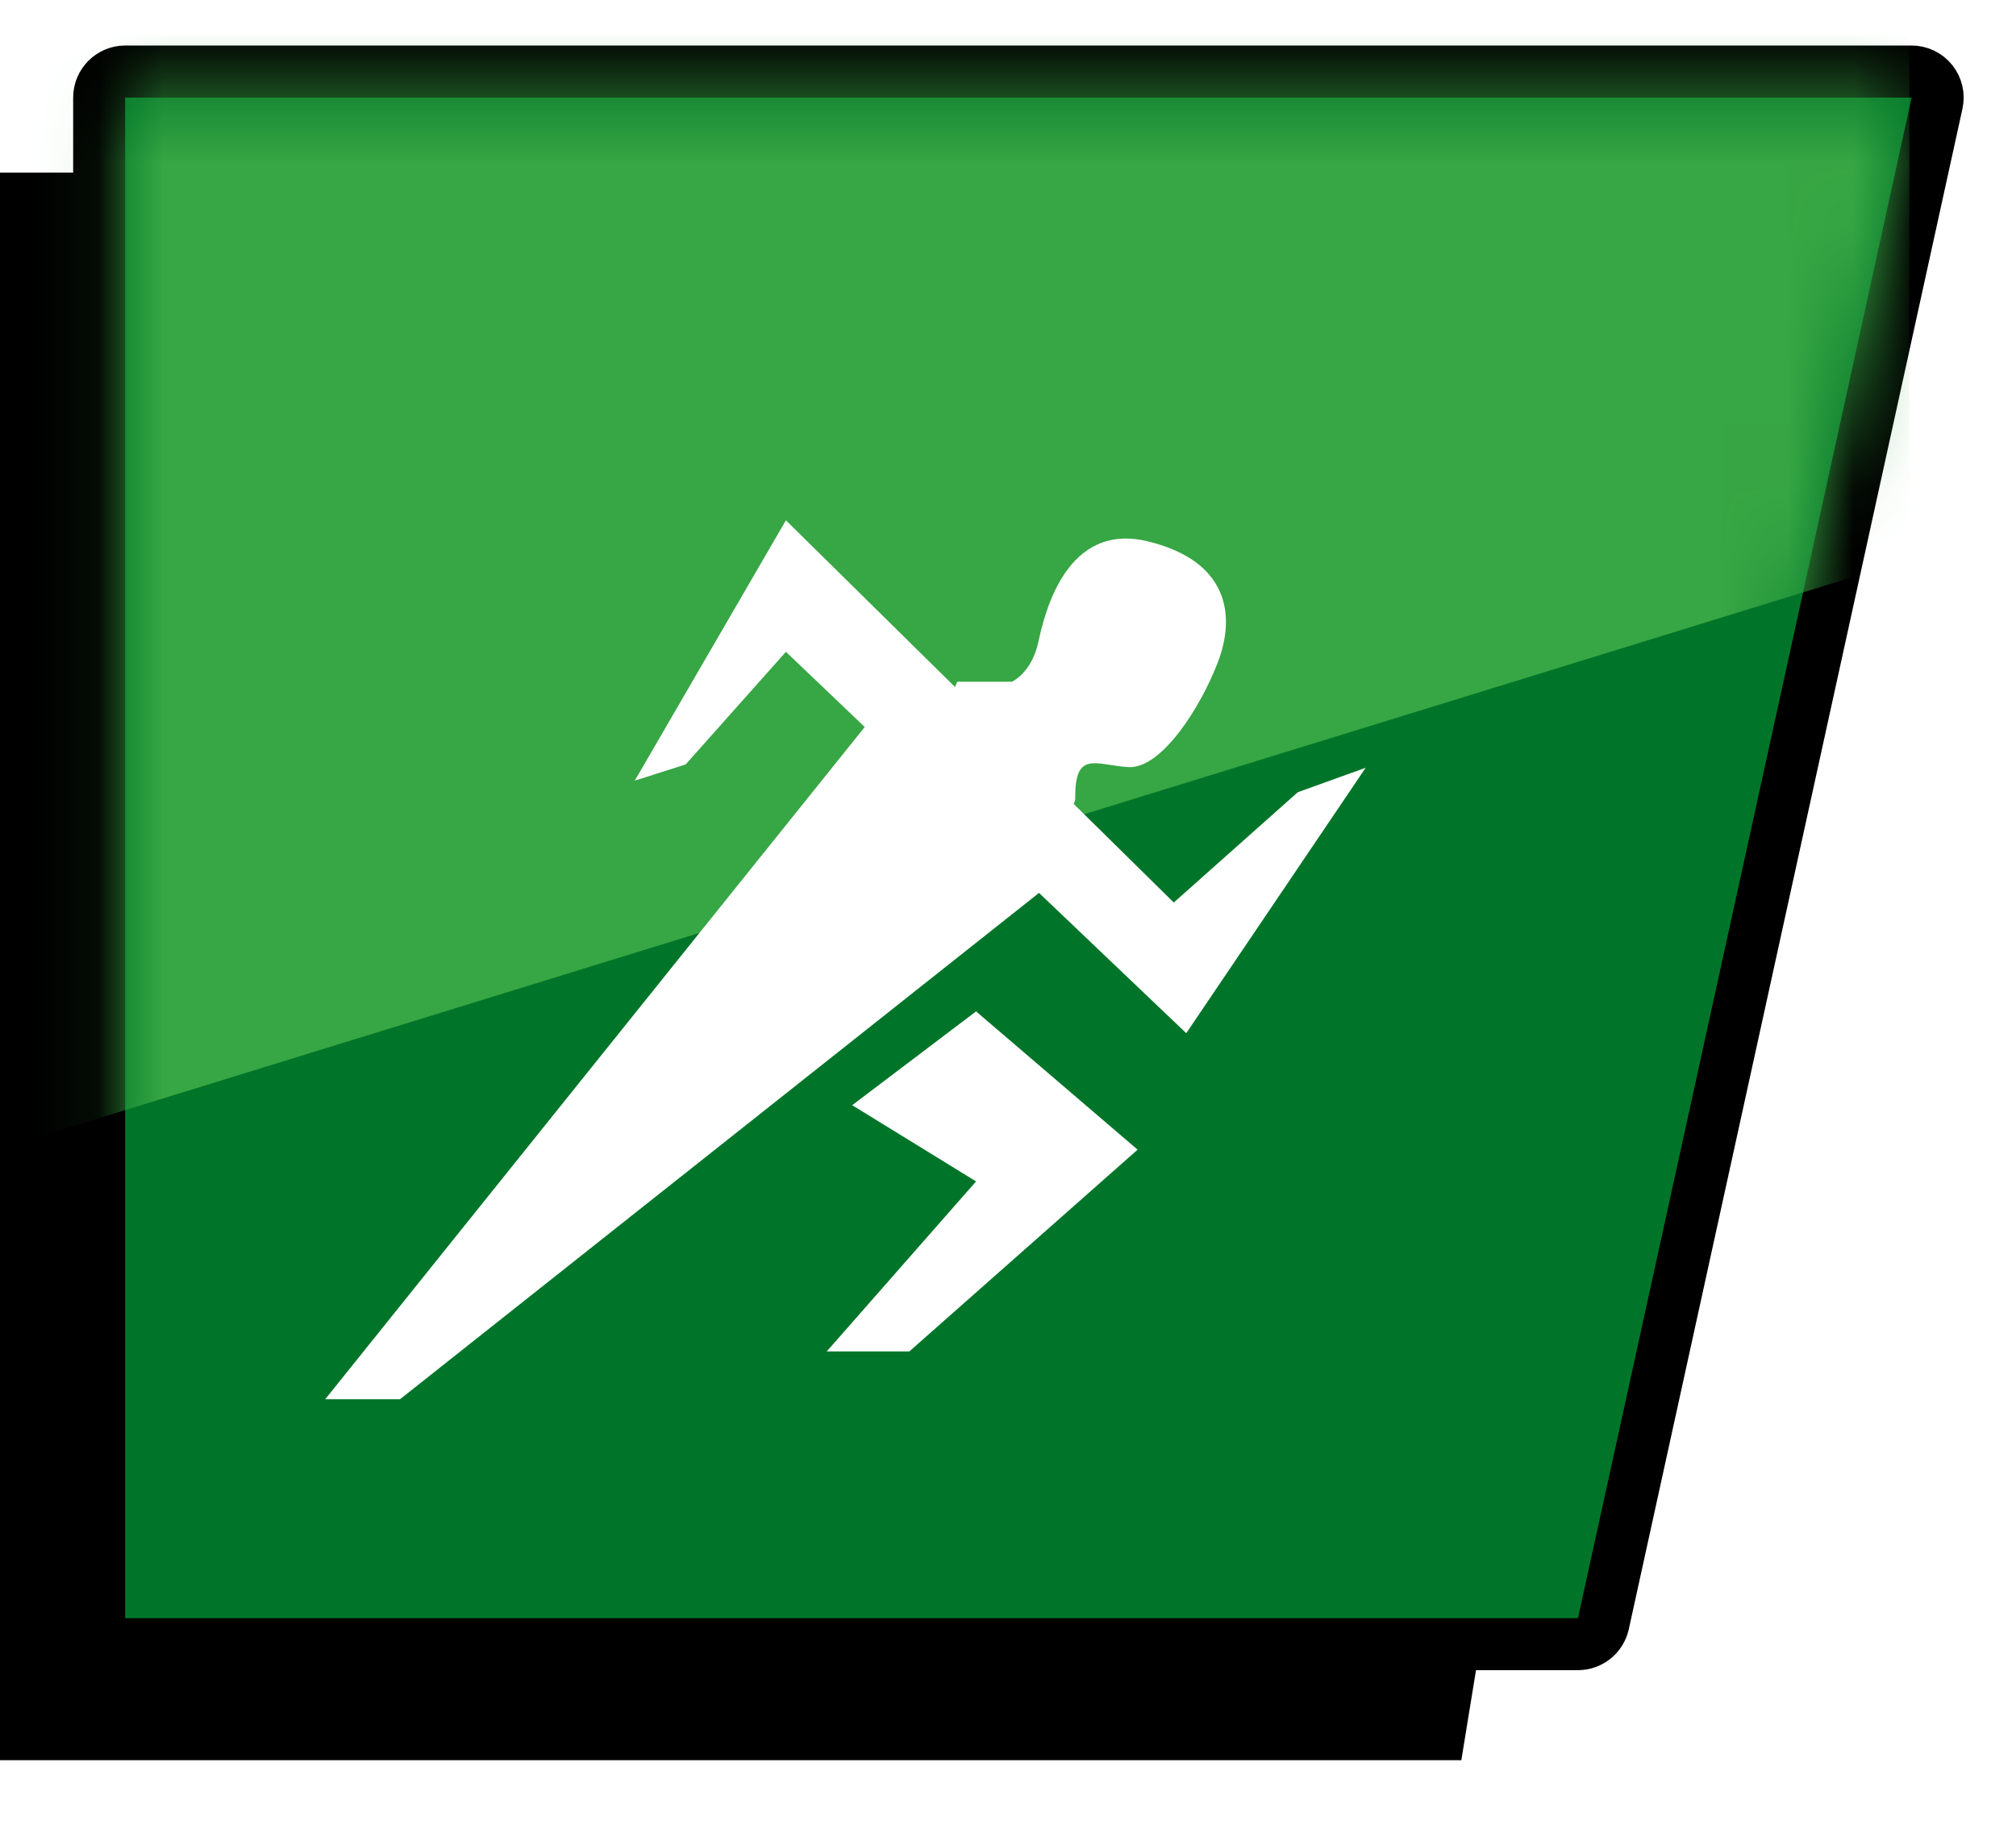 <svg width="31" height="28" viewBox="0 0 31 28" fill="none" xmlns="http://www.w3.org/2000/svg">
<path d="M0 2.654H26.448L22.471 27.064L0 27.064V2.654Z" fill="black"/>
<path d="M1.925 1.1C1.704 1.1 1.525 1.28 1.525 1.5V24.88C1.525 25.101 1.704 25.28 1.925 25.28H24.264C24.452 25.28 24.614 25.149 24.655 24.966L29.786 1.586C29.812 1.468 29.783 1.344 29.707 1.25C29.631 1.155 29.517 1.1 29.395 1.1H1.925Z" fill="#007529" stroke="black" stroke-width="0.8" stroke-linejoin="round"/>
<mask id="mask0_61_9993" style="mask-type:alpha" maskUnits="userSpaceOnUse" x="1" y="1" width="29" height="24">
<path d="M1.925 1.5H29.395L24.264 24.88H1.925V1.5Z" fill="#D9D9D9"/>
</mask>
<g mask="url(#mask0_61_9993)">
<path d="M-0.027 -1.165H29.36V8.604L-0.027 17.671V-1.165Z" fill="#37A644"/>
</g>
<g filter="url(#filter0_d_61_9993)">
<path fill-rule="evenodd" clip-rule="evenodd" d="M16.009 14.551L14.104 15.993L16.009 17.165L13.713 19.779H14.983L18.493 16.677L16.009 14.551Z" fill="white"/>
<path fill-rule="evenodd" clip-rule="evenodd" d="M20.956 11.181L19.049 12.877L17.511 11.362C17.523 11.334 17.534 11.305 17.534 11.271C17.528 10.533 17.843 10.761 18.348 10.795C18.853 10.829 19.46 9.885 19.729 9.177C19.999 8.47 19.898 7.627 18.651 7.324C17.404 7.02 17.068 8.402 16.966 8.874C16.864 9.346 16.561 9.482 16.561 9.482H15.719C15.705 9.511 15.699 9.536 15.686 9.564L13.085 7L10.761 11.003L11.543 10.754L13.085 9.022L14.297 10.178L6 20.515H7.15L16.977 12.729L19.241 14.886L22 10.805L20.956 11.181Z" fill="white"/>
</g>
<defs>
<filter id="filter0_d_61_9993" x="5" y="7" width="17" height="14.515" filterUnits="userSpaceOnUse" color-interpolation-filters="sRGB">
<feFlood flood-opacity="0" result="BackgroundImageFix"/>
<feColorMatrix in="SourceAlpha" type="matrix" values="0 0 0 0 0 0 0 0 0 0 0 0 0 0 0 0 0 0 127 0" result="hardAlpha"/>
<feOffset dx="-1" dy="1"/>
<feComposite in2="hardAlpha" operator="out"/>
<feColorMatrix type="matrix" values="0 0 0 0 0 0 0 0 0 0 0 0 0 0 0 0 0 0 1 0"/>
<feBlend mode="normal" in2="BackgroundImageFix" result="effect1_dropShadow_61_9993"/>
<feBlend mode="normal" in="SourceGraphic" in2="effect1_dropShadow_61_9993" result="shape"/>
</filter>
</defs>
</svg>
